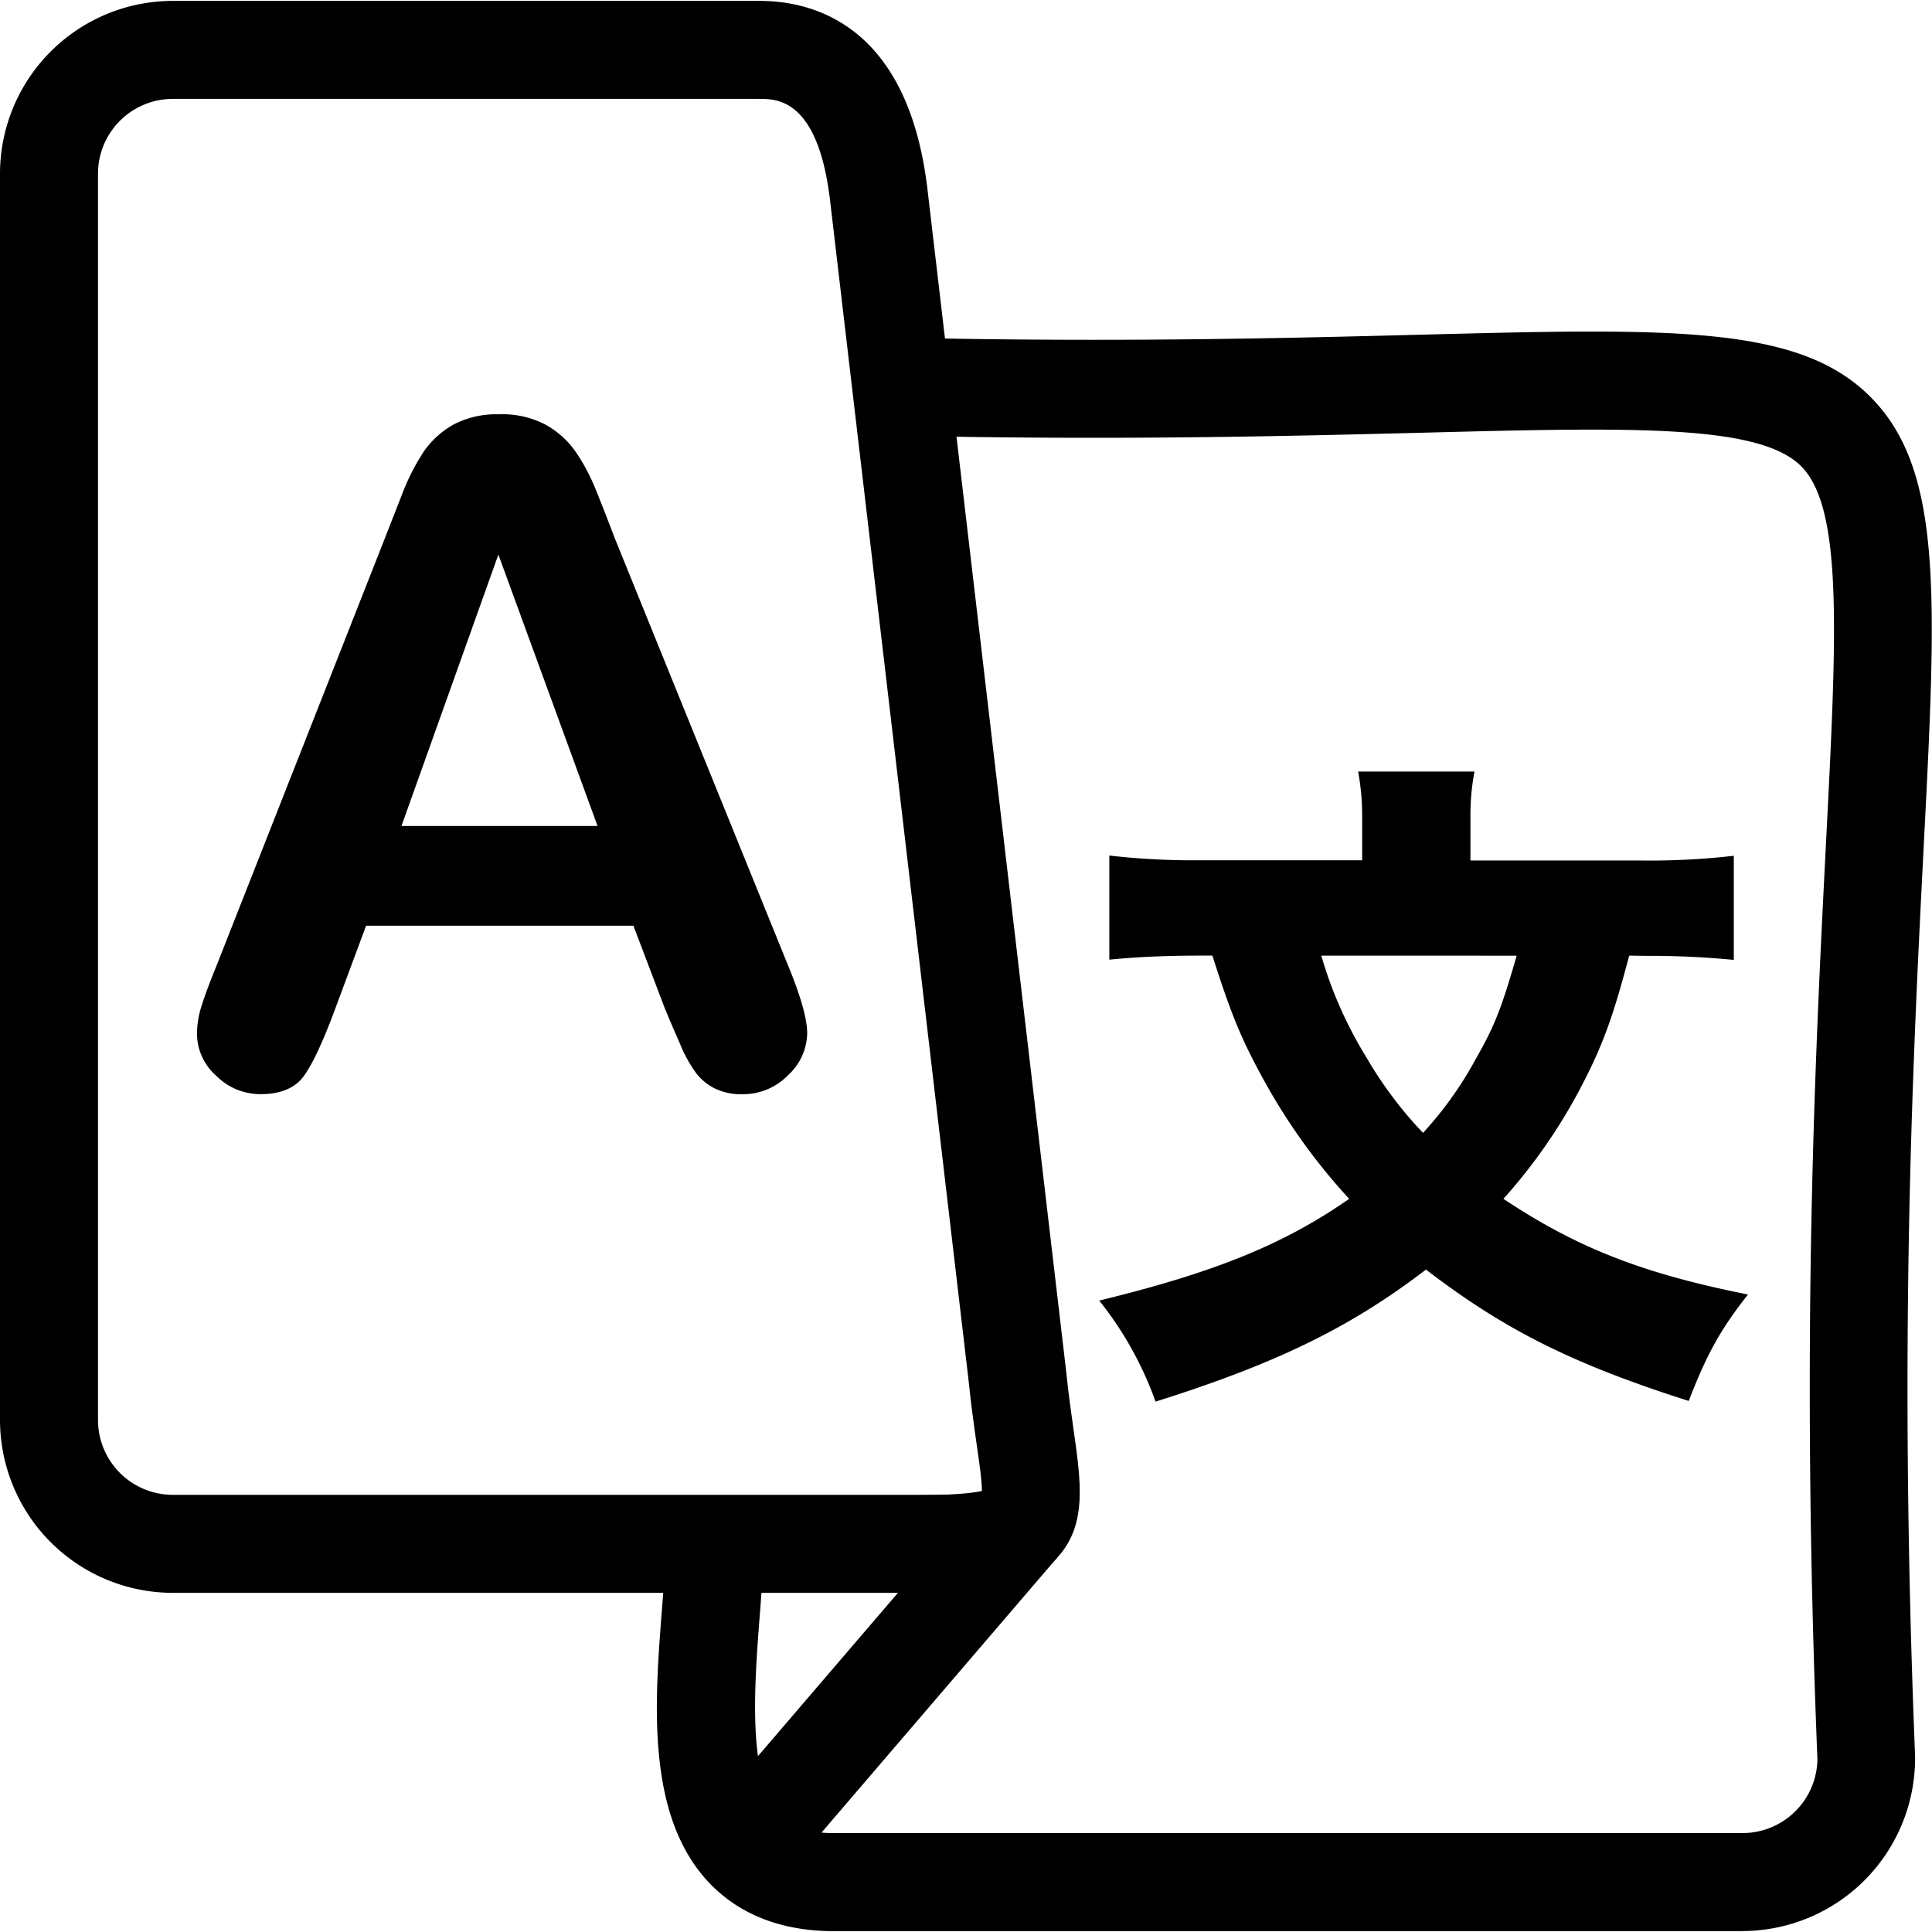 <svg width="25px" height="25px"  id="Layer_1" data-name="Layer 1" xmlns="http://www.w3.org/2000/svg" viewBox="0 0 315.44 315.15">
  <rect x="109.43" y="267.25" width="69.15" height="16" transform="translate(-158.7 205.46) rotate(-49.4)"/>
  <path d="M108.55,164.5,103.42,151H59.77L54.64,164.8q-3,8.05-5.13,10.87c-1.42,1.87-3.74,2.82-6.95,2.83a10.38,10.38,0,0,1-3.93-.77,10.22,10.22,0,0,1-3.32-2.23,9.21,9.21,0,0,1-3.15-6.81,15.24,15.24,0,0,1,.73-4.54c.49-1.57,1.29-3.74,2.42-6.52L62.77,87.91l2.82-7.21a36.71,36.71,0,0,1,3.52-7A14.47,14.47,0,0,1,74,69.2a15,15,0,0,1,7.49-1.7,15.08,15.08,0,0,1,7.6,1.7A14.68,14.68,0,0,1,94,73.63a31.88,31.88,0,0,1,3.15,5.87q1.28,3.12,3.26,8.32l28.08,69.23q3.3,7.92,3.3,11.5a9.46,9.46,0,0,1-3.12,6.85,10.25,10.25,0,0,1-7.5,3.11,9.82,9.82,0,0,1-4.4-.91,9,9,0,0,1-3.08-2.49,22.83,22.83,0,0,1-2.67-4.84Q109.58,167,108.55,164.5Zm-43-29.79H97.56L81.37,90.4Z" transform="translate(0 0)"/>
  <path d="M266,155.88c-2.64,10-4.29,14.63-7.92,21.56a89.54,89.54,0,0,1-12.61,18.15c12,8,22.77,12.21,39.93,15.62-4.62,5.83-6.82,10-9.68,17.38-19-6.05-30.14-11.66-42.9-21.45-12.35,9.46-24.46,15.36-44.15,21.56a57.18,57.18,0,0,0-9.2-16.5c19-4.62,30.25-9.24,40.81-16.61a98.74,98.74,0,0,1-13.86-19.25c-3.63-6.6-5.28-10.45-8.47-20.46h-2.2c-5.28,0-10.23.22-14.63.66v-17a120.36,120.36,0,0,0,15.07.77H222.4v-7a39.11,39.11,0,0,0-.66-7.48h19a38,38,0,0,0-.66,7.37v7.15H267.9a120.31,120.31,0,0,0,15.18-.77v17a140.7,140.7,0,0,0-14.52-.66Zm-50.27,0a67,67,0,0,0,7.37,16.62,65.35,65.35,0,0,0,9.24,12.32,59.92,59.92,0,0,0,8.69-12.21c3.08-5.39,4.18-8.36,6.6-16.72Z" transform="translate(0 0)"/>
  <path d="M154.5,259.92H28.23A28.24,28.24,0,0,1,0,231.69V28.23A28.24,28.24,0,0,1,28.23,0h96V16h-96A12.22,12.22,0,0,0,16,28.23V231.69a12.22,12.22,0,0,0,12.23,12.23H154.5Z" transform="translate(0 0)"/>
  <path d="M284.5,315.15H135.33c-8.38-.18-15.08-3-19.89-8.26-10-11-8.52-29.39-7.37-44.18.31-4,.61-7.88.61-10.91h16c0,3.65-.32,7.78-.66,12.15-.86,11.11-2,26.32,3.28,32.19,1.12,1.24,3.19,2.89,8.29,3H284.5a12.22,12.22,0,0,0,12.23-12.09c-2.75-68.39-.34-115.37,1.41-149.69,1.74-33.92,2.79-54.4-4-61.32s-27.45-6.42-61.71-5.54c-22.21.56-49.85,1.27-85.65.49l.36-16c35.4.78,62.84.08,84.88-.49,41.24-1.06,61.93-1.59,73.58,10.37s10.58,32.44,8.48,73.31c-1.74,34-4.13,80.66-1.4,148.41v.32a28.24,28.24,0,0,1-28.23,28.23Z" transform="translate(0 0)"/>
  <path d="M148.5,260V244c7.07,0,10.33-.37,11.82-.71,0-1.78-.49-5-.87-7.69-.42-2.94-.89-6.26-1.29-10.19L135.48,32.19C133.46,16,126.83,16,124,16V0c8.81,0,24.07,3.93,27.37,30.26l22.7,193.46c.37,3.65.82,6.82,1.22,9.62,1.22,8.53,2.17,15.26-2.43,20.57C168,259.55,159.31,260,148.5,260Z" transform="translate(0 0)"/>
</svg>